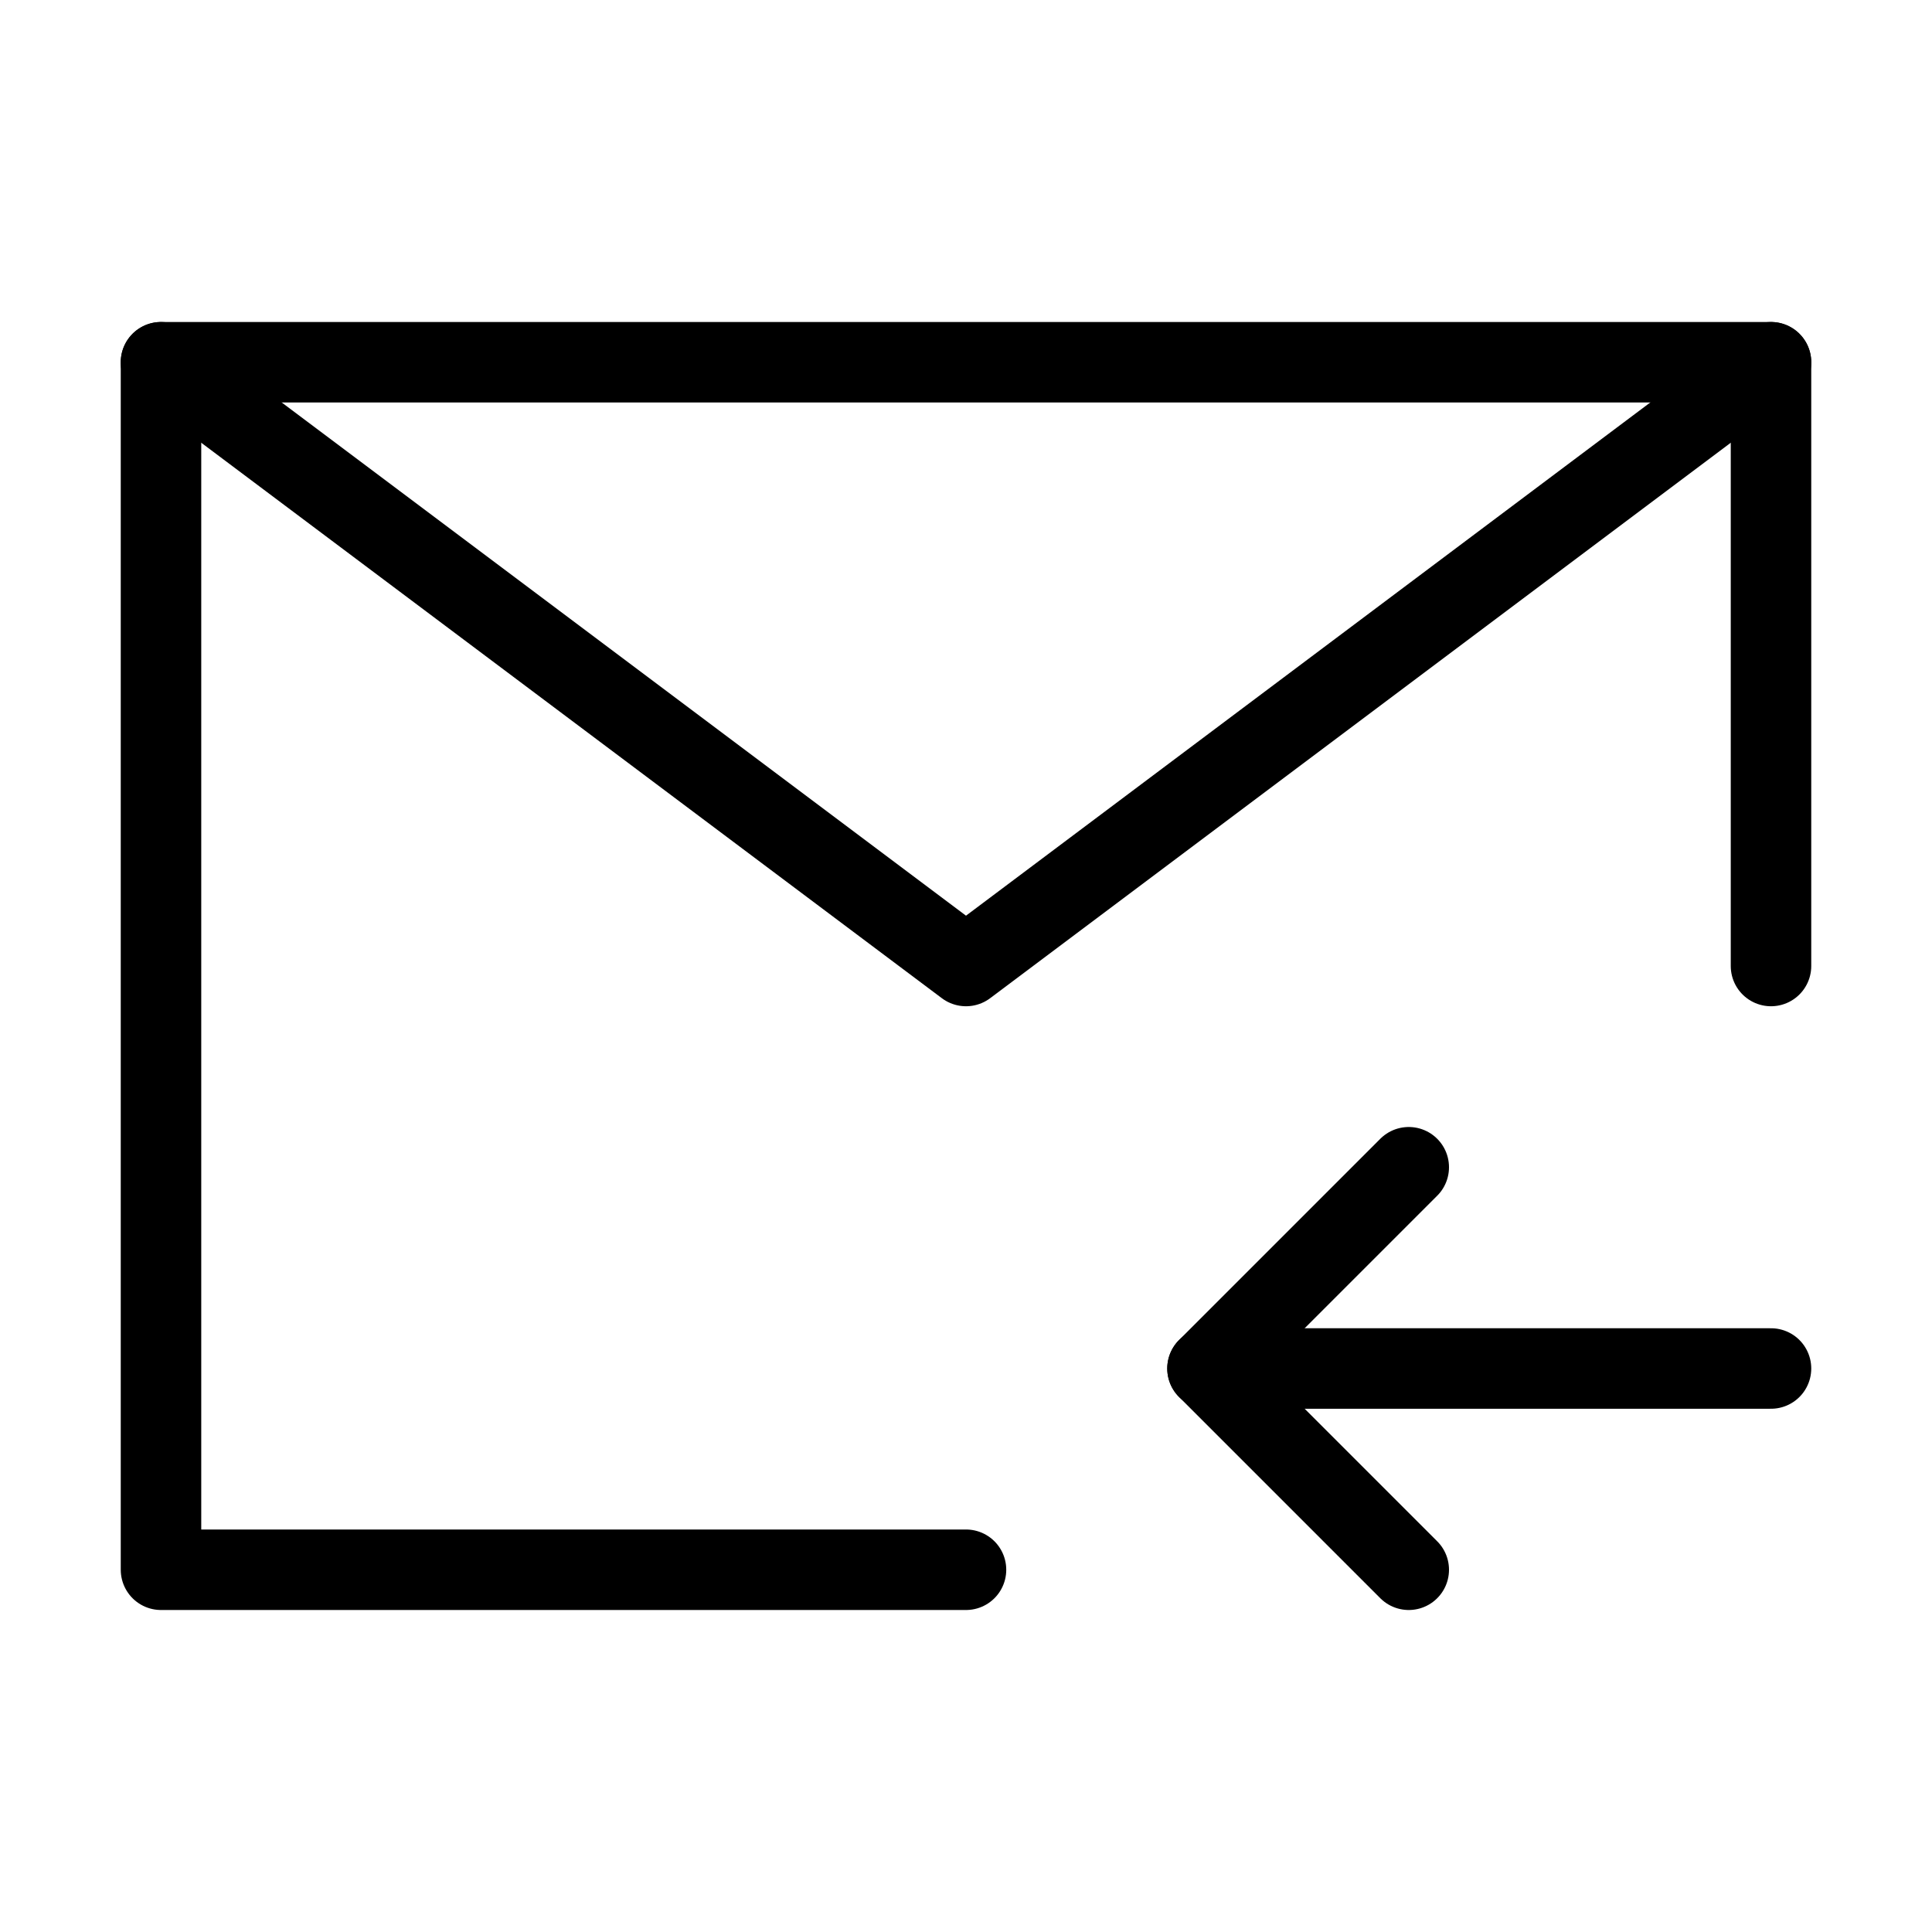 <svg fill-opacity="1" stroke-opacity="1" xmlns="http://www.w3.org/2000/svg" width="48" height="48" fill="none" viewBox="0 0 48 48"><path stroke="#000" stroke-linecap="round" stroke-linejoin="round" stroke-width="2" d="M44 24V9H4v30h20M44 34H30"/><path stroke="#000" stroke-linecap="round" stroke-linejoin="round" stroke-width="2" d="m35 29-5 5 5 5M4 9l20 15L44 9"/></svg>